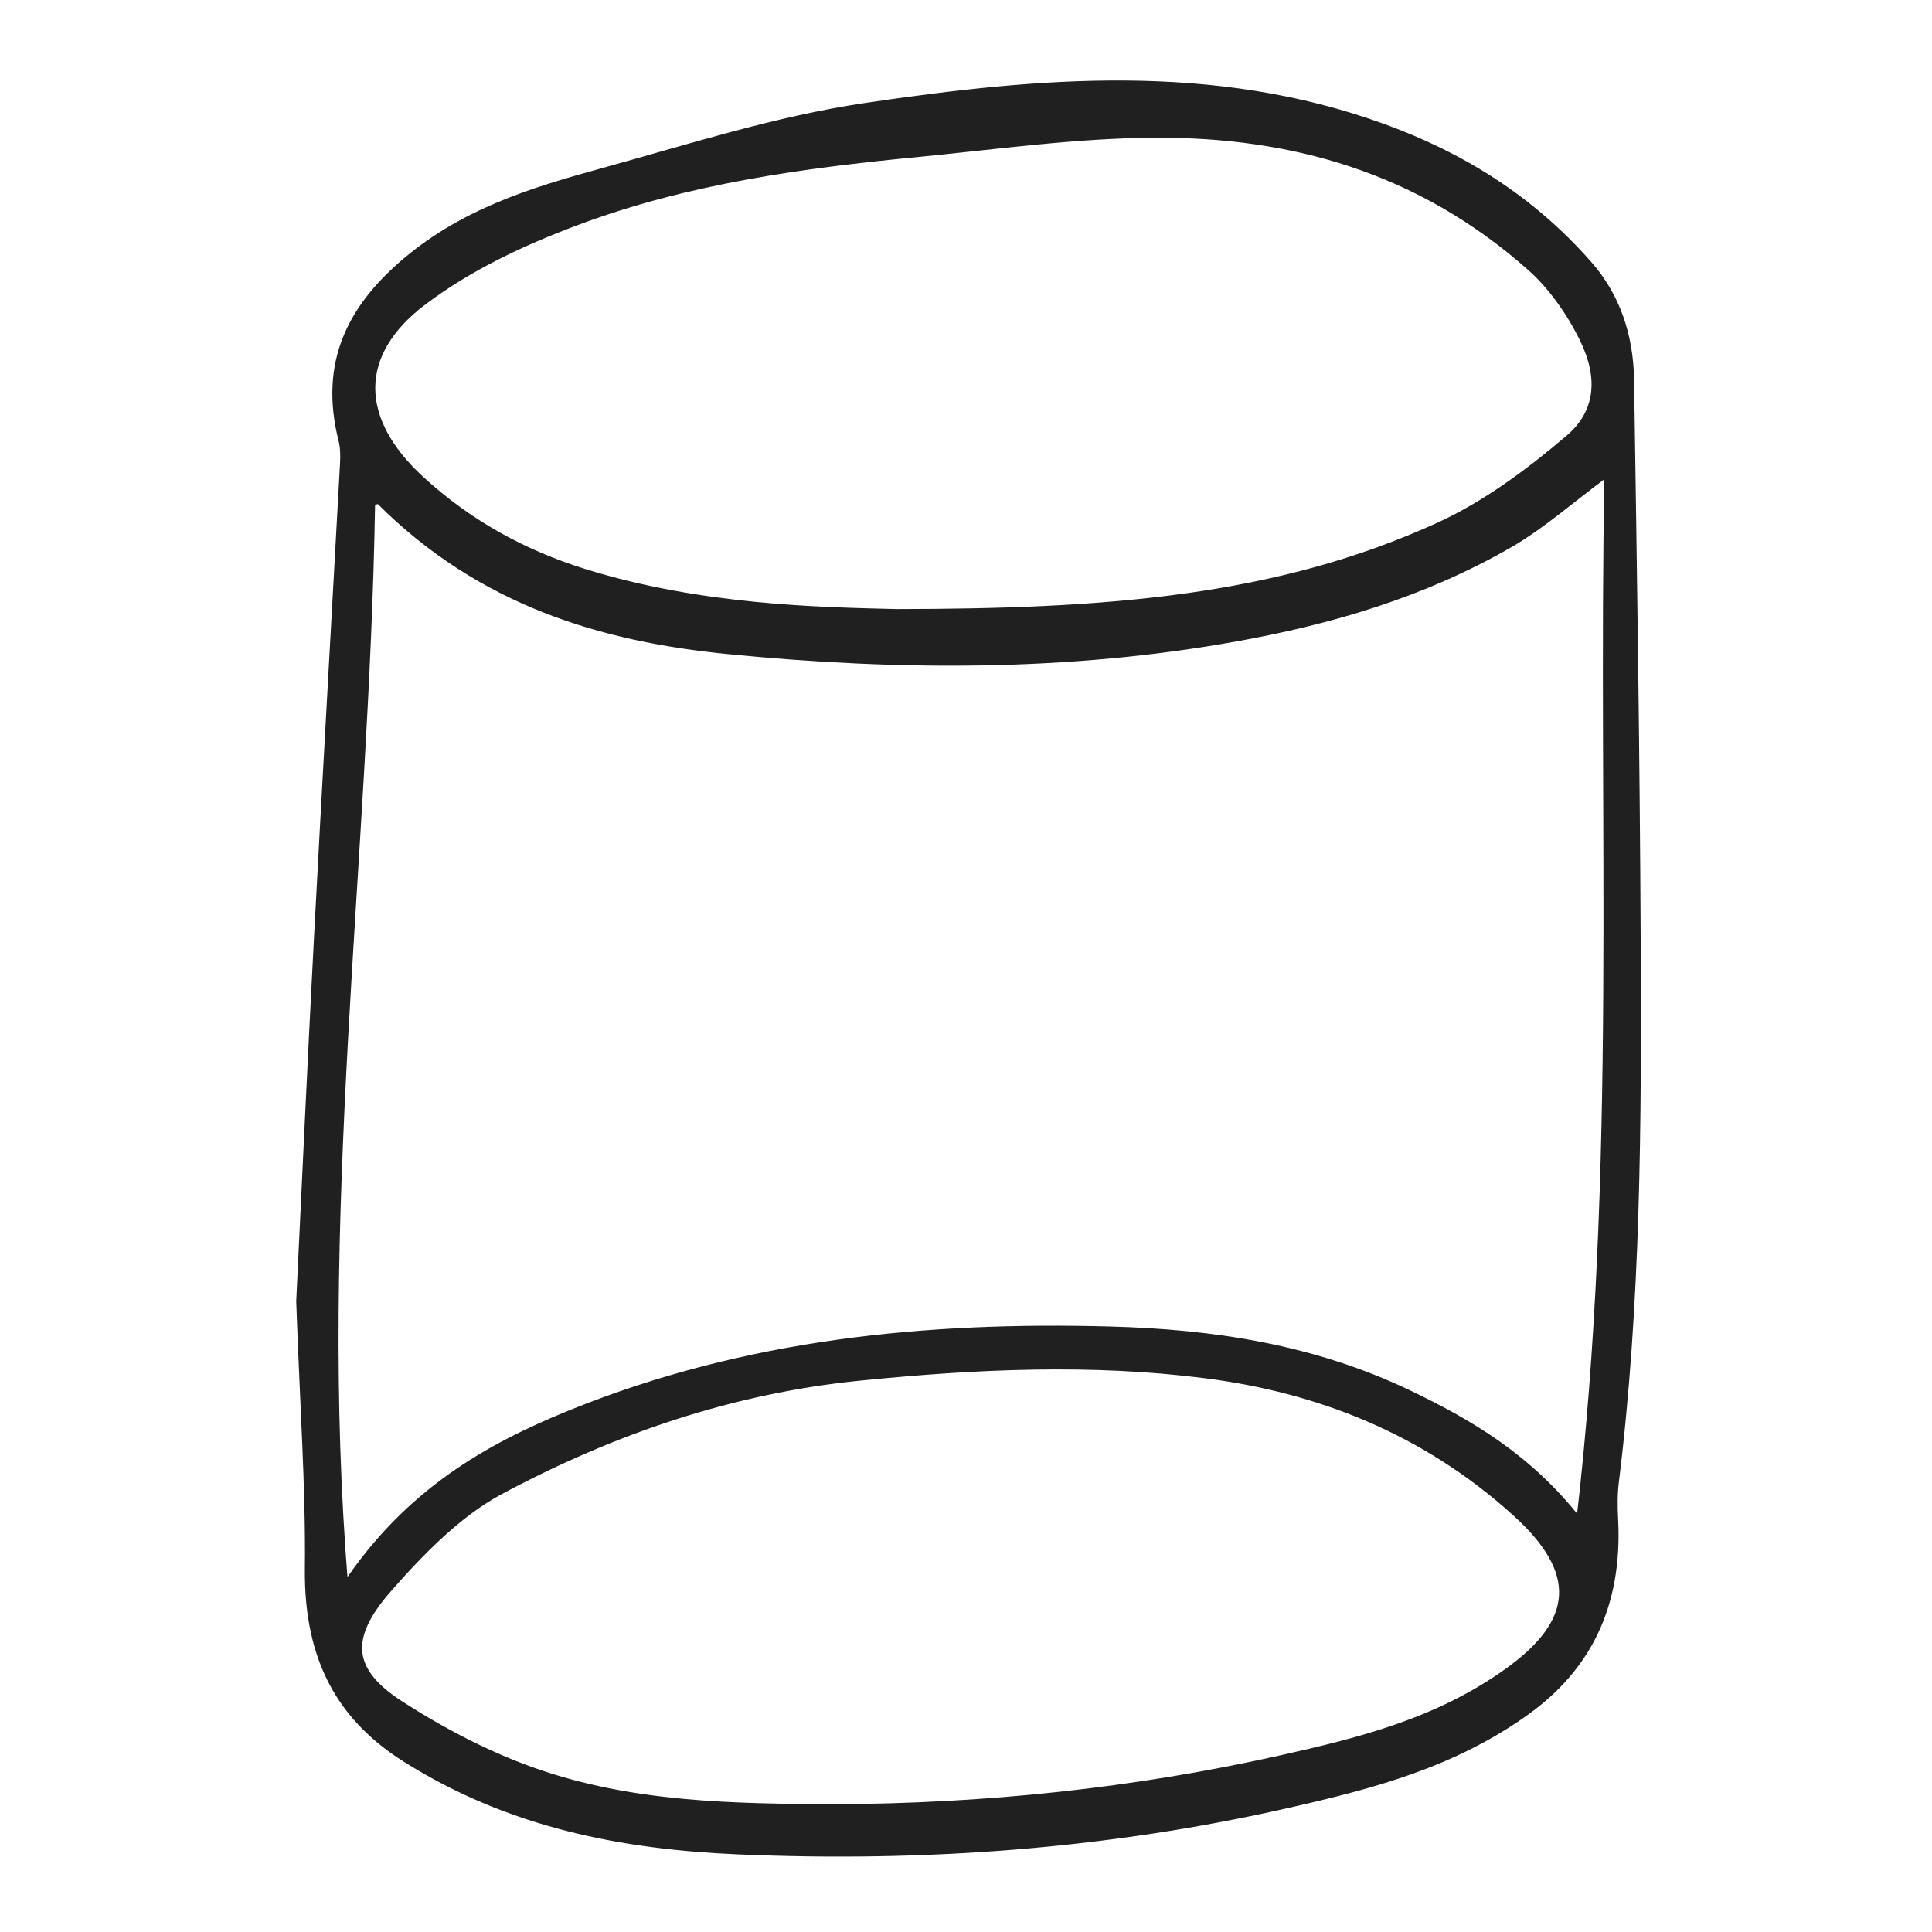 <?xml version="1.0" encoding="utf-8"?>
<!-- Designed by Vexels.com - 2020 All Rights Reserved - https://vexels.com/terms-and-conditions/  -->
<svg version="1.1" id="Layer_1" xmlns="http://www.w3.org/2000/svg" xmlns:xlink="http://www.w3.org/1999/xlink" x="0px" y="0px"
	 viewBox="0 0 1200 1200" enable-background="new 0 0 1200 1200" xml:space="preserve">
<path fill="#202020" stroke="#202020" stroke-width="3.172" stroke-miterlimit="10" d="M185.569,808.292
	c3.132-64.458,6.762-144.442,10.967-224.379c5.191-98.68,10.885-197.32,16.252-295.986c0.262-4.809,0.195-9.993-0.952-14.52
	c-12.442-49.13,6.934-82.475,36.61-108.752c37.263-32.994,81.181-46.373,124.929-58.431C427.83,91.216,482.221,73.687,537.432,65.54
	c107.592-15.877,215.89-25.641,322.157,13.078c47.077,17.153,90.952,43.407,127.716,85.302
	c17.034,19.412,25.63,43.925,26.058,71.993c1.773,116.332,3.569,232.674,4.109,349.021c0.52,112.138,0.181,224.325-13.573,335.633
	c-0.928,7.514-0.844,15.346-0.447,22.967c2.875,55.144-17.981,93.37-55.108,120.056c-45.448,32.668-95.958,45.823-146.677,57.418
	c-113.525,25.954-228.146,34.187-343.367,29.193c-71.65-3.105-141.611-16.326-206.716-57.365
	c-39.535-24.92-61.273-61.14-60.634-118.546C191.507,924.198,187.892,874.034,185.569,808.292z M998.124,294.469
	c-21.9,16.212-40.148,32.471-60.16,44.005c-54.29,31.292-112.238,48.009-171.137,58.524
	c-104.332,18.627-209.257,18.009-314.018,7.754c-78.609-7.695-154.064-29.758-217.572-93.326c-0.472-0.473-1.937,0.585-3.845,1.239
	c-3.654,222.162-35.658,443.578-16.782,671.417c38.62-57.463,87.368-85.466,139.755-106.707
	c109.092-44.232,221.44-54.931,335.157-51.861c63.575,1.716,126.234,10.997,186.148,39.761
	c38.049,18.267,74.522,39.856,105.049,78.875C1006.038,726.335,994.022,510.934,998.124,294.469z M556.949,379.888
	c130.988-0.133,236.247-7.973,336.692-53.875c28.41-12.983,55.405-32.892,80.487-54.267c18.457-15.73,20.412-37.069,8.561-61.15
	c-8.235-16.732-19.615-32.691-32.426-44.059C880.9,104.988,801.289,83.619,717.925,83.94c-49.123,0.19-98.256,7.181-147.333,11.934
	c-72.077,6.98-144.037,16.664-213.417,42.855c-32.382,12.224-65.114,27.404-93.858,49.082
	c-42.512,32.061-41.702,72.457-1.888,109.202c30.541,28.186,64.97,46.501,101.704,57.945
	C435.041,377.362,508.573,378.742,556.949,379.888z M518.064,1122.222c93.242-0.384,185.895-9.867,277.661-30.424
	c48.483-10.861,97.034-22.88,140.483-54.06c43.19-30.995,45.055-61.179,4.91-97.553c-57.189-51.817-123.631-76.922-192.41-85.695
	c-71.173-9.079-142.935-5.703-214.766,1.491c-78.194,7.831-152.057,32.642-223.086,70.677
	c-25.513,13.662-48.655,37.136-69.395,60.839c-26.442,30.22-24.018,50.303,7.612,70.682c26.15,16.847,53.886,31.287,82.175,41.33
	C392.158,1121.134,455.193,1121.874,518.064,1122.222z"/>
</svg>
